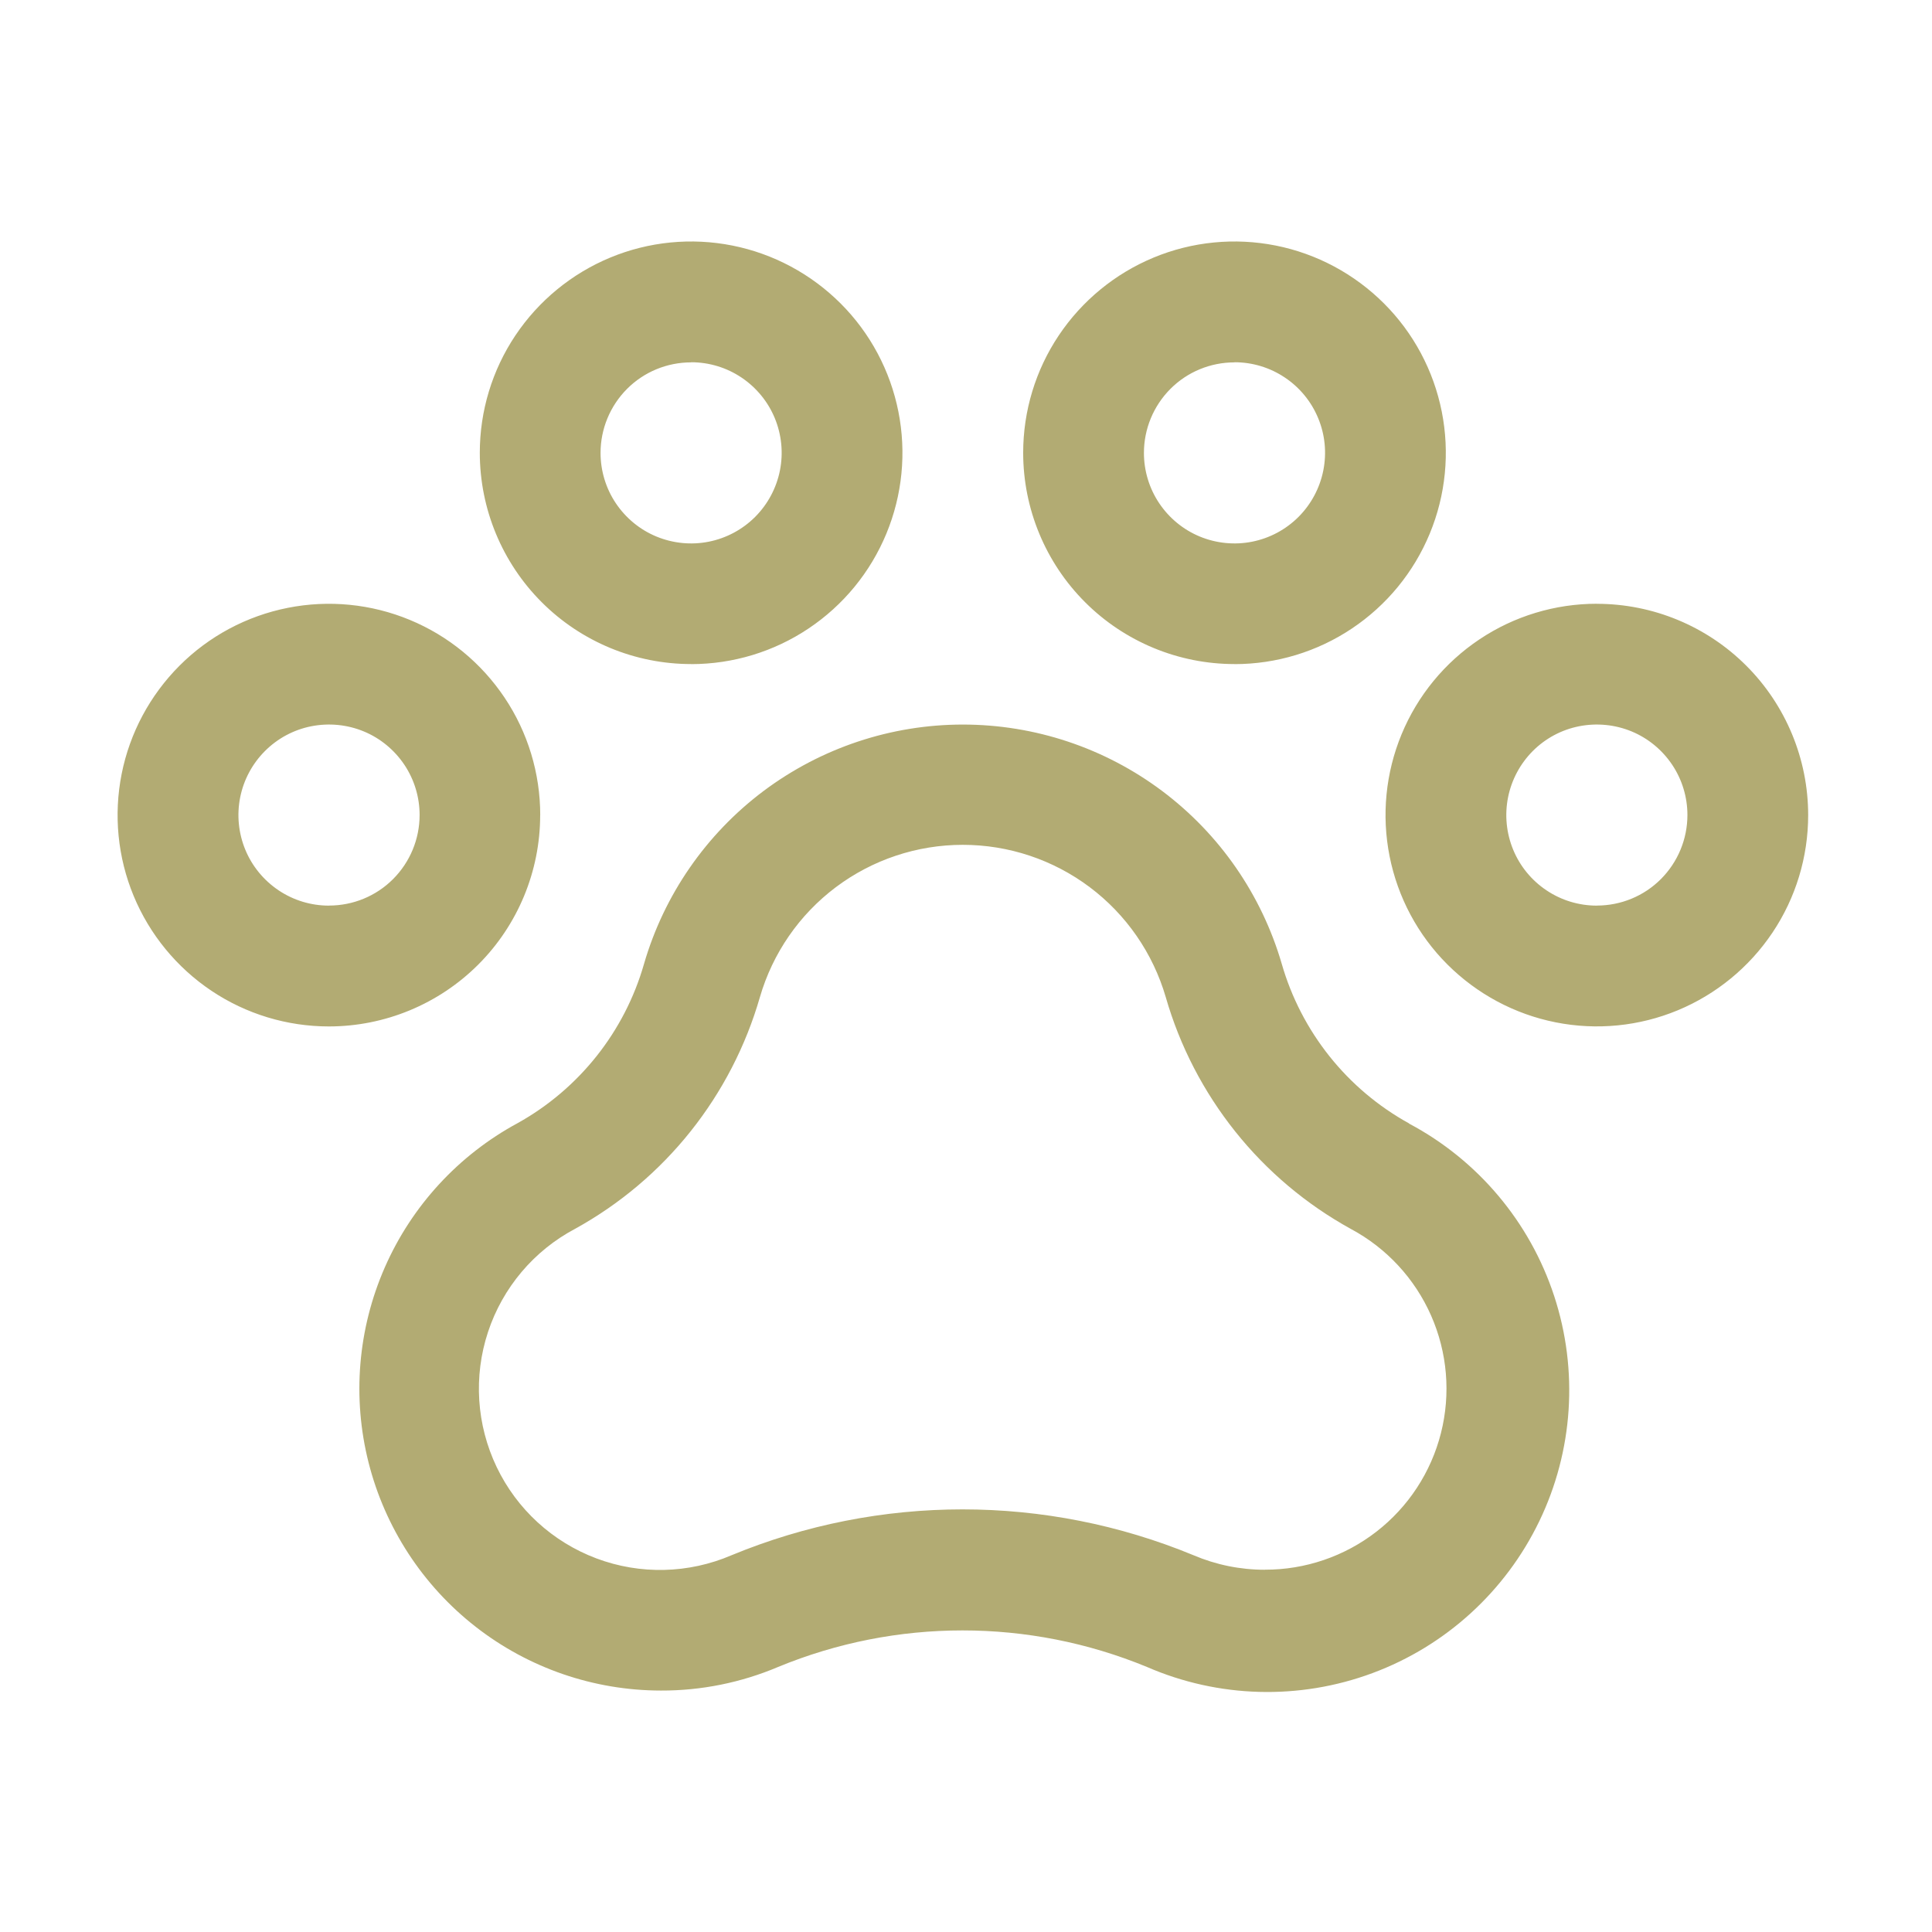 <svg id="eGnM7NQmwLU1" xmlns="http://www.w3.org/2000/svg" xmlns:xlink="http://www.w3.org/1999/xlink" viewBox="0 0 32 32" shape-rendering="geometricPrecision" text-rendering="geometricPrecision">
<style><![CDATA[
#eGnM7NQmwLU3 {animation: eGnM7NQmwLU3_c_o 1100ms linear infinite normal forwards}@keyframes eGnM7NQmwLU3_c_o { 0% {opacity: 0} 9.091% {opacity: 1} 18.182% {opacity: 1} 27.273% {opacity: 0} 36.364% {opacity: 0} 100% {opacity: 0}} #eGnM7NQmwLU4 {animation: eGnM7NQmwLU4_c_o 1100ms linear infinite normal forwards}@keyframes eGnM7NQmwLU4_c_o { 0% {opacity: 0} 18.182% {opacity: 0} 27.273% {opacity: 1} 36.364% {opacity: 1} 45.455% {opacity: 0} 54.545% {opacity: 0} 100% {opacity: 0}} #eGnM7NQmwLU5 {animation: eGnM7NQmwLU5_c_o 1100ms linear infinite normal forwards}@keyframes eGnM7NQmwLU5_c_o { 0% {opacity: 0} 36.364% {opacity: 0} 45.455% {opacity: 1} 54.545% {opacity: 1} 63.636% {opacity: 0} 72.727% {opacity: 0} 100% {opacity: 0}} #eGnM7NQmwLU6 {animation: eGnM7NQmwLU6_c_o 1100ms linear infinite normal forwards}@keyframes eGnM7NQmwLU6_c_o { 0% {opacity: 0} 54.545% {opacity: 0} 63.636% {opacity: 1} 72.727% {opacity: 1} 81.818% {opacity: 0} 90.909% {opacity: 0} 100% {opacity: 0}} #eGnM7NQmwLU7 {animation: eGnM7NQmwLU7_c_o 1100ms linear infinite normal forwards}@keyframes eGnM7NQmwLU7_c_o { 0% {opacity: 0} 72.727% {opacity: 0} 81.818% {opacity: 1} 90.909% {opacity: 1} 100% {opacity: 0}}
]]></style>
<path d="M26.5,10c-.692,0-1.369.205-1.944.59-.576.385-1.024.931-1.289,1.571s-.334,1.343-.199,2.022.468,1.303.958,1.792s1.113.823,1.792.958s1.383.066,2.022-.199s1.186-.714,1.571-1.289.59-1.252.59-1.944c0-.928-.369-1.819-1.025-2.475s-1.547-1.025-2.475-1.025Zm0,5c-.297,0-.587-.088-.833-.253-.247-.165-.439-.399-.552-.673s-.143-.576-.085-.867.201-.558.41-.768c.21-.21.477-.353.768-.41s.593-.028.867.085.508.306.673.552.253.537.253.833c0,.398-.158.779-.439,1.061s-.663.439-1.061.439ZM9,13.5c0-.692-.205-1.369-.59-1.944s-.931-1.024-1.571-1.289-1.343-.334-2.022-.199-1.303.468-1.792.958-.823,1.113-.958,1.792-.066,1.383.199,2.022.714,1.186,1.289,1.571s1.252.59,1.944.59c.928,0,1.819-.369,2.475-1.025s1.025-1.547,1.025-2.475ZM5.5,15c-.297,0-.587-.088-.833-.253s-.439-.399-.552-.673-.143-.576-.085-.867.201-.558.411-.768c.21-.21.477-.353.768-.41s.593-.028.867.085.508.306.673.552.253.537.253.833c0,.398-.158.779-.439,1.061s-.663.439-1.061.439Zm6-4c.692,0,1.369-.205,1.944-.59.576-.385,1.024-.931,1.289-1.571s.334-1.343.199-2.022-.468-1.303-.958-1.792-1.113-.823-1.792-.958-1.383-.066-2.022.199-1.186.714-1.571,1.289-.59,1.252-.59,1.944c0,.928.369,1.819,1.025,2.475s1.547,1.025,2.475,1.025Zm0-5c.297,0,.587.088.833.253s.439.399.552.673.143.576.085.867-.201.558-.41.768c-.21.21-.477.353-.768.411s-.593.028-.867-.085-.508-.306-.673-.552-.253-.537-.253-.833c0-.398.158-.779.439-1.061s.663-.439,1.061-.439Zm9,5c.692,0,1.369-.205,1.944-.59.576-.385,1.024-.931,1.289-1.571s.334-1.343.199-2.022c-.135-.679-.468-1.303-.958-1.792s-1.113-.823-1.792-.958-1.383-.066-2.022.199c-.639.265-1.186.714-1.571,1.289s-.59,1.252-.59,1.944c0,.928.369,1.819,1.025,2.475s1.547,1.025,2.475,1.025Zm0-5c.297,0,.587.088.833.253.247.165.439.399.552.673.114.274.143.576.085.867s-.201.558-.41.768c-.21.21-.477.353-.768.411s-.593.028-.867-.085-.508-.306-.673-.552-.253-.537-.253-.833c0-.398.158-.779.439-1.061s.663-.439,1.061-.439Zm2.89,12.607c-.508-.28-.956-.658-1.317-1.111s-.631-.974-.791-1.531c-.333-1.143-1.027-2.148-1.98-2.863s-2.111-1.101-3.302-1.101-2.349.387-3.302,1.101c-.952.715-1.647,1.72-1.979,2.863-.321,1.122-1.074,2.07-2.094,2.638-.978.529-1.752,1.369-2.199,2.388s-.542,2.157-.269,3.235.897,2.035,1.774,2.719s1.957,1.055,3.069,1.056c.666.002,1.326-.131,1.94-.391c1.956-.807,4.152-.807,6.109,0c1.185.515,2.523.552,3.735.102s2.201-1.351,2.763-2.515.65-2.5.248-3.728-1.264-2.253-2.405-2.859v-.001ZM21,26c-.406 0-.808-.082-1.181-.241-2.449-1.012-5.2-1.012-7.649,0-.712.306-1.514.326-2.24.053s-1.318-.815-1.652-1.514-.386-1.5-.143-2.236.761-1.349,1.446-1.711c.737-.407,1.386-.955,1.91-1.613s.914-1.413,1.147-2.221c.211-.728.653-1.368,1.259-1.823.606-.455,1.344-.701,2.102-.701s1.496.246,2.102.701c.606.455,1.048,1.095,1.26,1.823.233.81.625,1.566,1.151,2.225s1.177,1.207,1.916,1.614c.59.316,1.057.821,1.327,1.433s.328,1.297.164,1.946c-.164.649-.54,1.224-1.069,1.634s-1.179.632-1.849.63Z" transform="translate(-.052 0)" fill="#b2ab73"/><path id="eGnM7NQmwLU3" d="M9,13.5c0-.692-.205-1.369-.59-1.944s-.931-1.024-1.571-1.289-1.343-.334-2.022-.199-1.303.468-1.792.958-.823,1.113-.958,1.792-.066,1.383.199,2.022.714,1.186,1.289,1.571s1.252.59,1.944.59c.928,0,1.819-.369,2.475-1.025s1.025-1.547,1.025-2.475ZM5.5,15c-.297,0-.587-.088-.833-.253s-.439-.399-.552-.673-.143-.576-.085-.867.201-.558.411-.768c.21-.21.477-.353.768-.41s.593-.028.867.085.508.306.673.552.253.537.253.833c0,.398-.158.779-.439,1.061s-.663.439-1.061.439Z" transform="translate(-0-.081)" opacity="0" fill="#e68314"/><path id="eGnM7NQmwLU4" d="M9,13.5c0-.692-.205-1.369-.59-1.944s-.931-1.024-1.571-1.289-1.343-.334-2.022-.199-1.303.468-1.792.958-.823,1.113-.958,1.792-.066,1.383.199,2.022.714,1.186,1.289,1.571s1.252.59,1.944.59c.928,0,1.819-.369,2.475-1.025s1.025-1.547,1.025-2.475ZM5.5,15c-.297,0-.587-.088-.833-.253s-.439-.399-.552-.673-.143-.576-.085-.867.201-.558.411-.768c.21-.21.477-.353.768-.41s.593-.028.867.085.508.306.673.552.253.537.253.833c0,.398-.158.779-.439,1.061s-.663.439-1.061.439Z" transform="translate(5.944-6)" opacity="0" fill="#e68314"/><path id="eGnM7NQmwLU5" d="M9,13.5c0-.692-.205-1.369-.59-1.944s-.931-1.024-1.571-1.289-1.343-.334-2.022-.199-1.303.468-1.792.958-.823,1.113-.958,1.792-.066,1.383.199,2.022.714,1.186,1.289,1.571s1.252.59,1.944.59c.928,0,1.819-.369,2.475-1.025s1.025-1.547,1.025-2.475ZM5.5,15c-.297,0-.587-.088-.833-.253s-.439-.399-.552-.673-.143-.576-.085-.867.201-.558.411-.768c.21-.21.477-.353.768-.41s.593-.028.867.085.508.306.673.552.253.537.253.833c0,.398-.158.779-.439,1.061s-.663.439-1.061.439Z" transform="translate(14.93-6)" opacity="0" fill="#e68314"/><path id="eGnM7NQmwLU6" d="M9,13.5c0-.692-.205-1.369-.59-1.944s-.931-1.024-1.571-1.289-1.343-.334-2.022-.199-1.303.468-1.792.958-.823,1.113-.958,1.792-.066,1.383.199,2.022.714,1.186,1.289,1.571s1.252.59,1.944.59c.928,0,1.819-.369,2.475-1.025s1.025-1.547,1.025-2.475ZM5.5,15c-.297,0-.587-.088-.833-.253s-.439-.399-.552-.673-.143-.576-.085-.867.201-.558.411-.768c.21-.21.477-.353.768-.41s.593-.028.867.085.508.306.673.552.253.537.253.833c0,.398-.158.779-.439,1.061s-.663.439-1.061.439Z" transform="translate(20.948-.081)" opacity="0" fill="#e68314"/><path id="eGnM7NQmwLU7" d="M23.39,18.608c-.508-.28-.956-.658-1.317-1.111s-.631-.974-.791-1.531c-.333-1.143-1.027-2.148-1.98-2.863s-2.111-1.101-3.302-1.101-2.349.387-3.302,1.101c-.952.715-1.647,1.72-1.979,2.863-.321,1.122-1.074,2.07-2.094,2.638-.978.529-1.752,1.369-2.199,2.388s-.542,2.157-.269,3.235.897,2.035,1.774,2.719s1.957,1.055,3.069,1.056c.666.002,1.326-.131,1.94-.391c1.956-.807,4.152-.807,6.109,0c1.185.515,2.523.552,3.735.102s2.201-1.351,2.763-2.515.65-2.5.248-3.728-1.264-2.253-2.405-2.859v-.001ZM21,26c-.406 0-.808-.082-1.181-.241-2.449-1.012-5.2-1.012-7.649,0-.712.306-1.514.326-2.24.053s-1.318-.815-1.652-1.514-.386-1.5-.143-2.236.761-1.349,1.446-1.711c.737-.407,1.386-.955,1.91-1.613s.914-1.413,1.147-2.221c.211-.728.653-1.368,1.259-1.823.606-.455,1.344-.701,2.102-.701s1.496.246,2.102.701c.606.455,1.048,1.095,1.26,1.823.233.81.625,1.566,1.151,2.225s1.177,1.207,1.916,1.614c.59.316,1.057.821,1.327,1.433s.328,1.297.164,1.946c-.164.649-.54,1.224-1.069,1.634s-1.179.632-1.849.63Z" transform="translate(-.052-.012)" opacity="0" fill="#e68314"/></svg>
